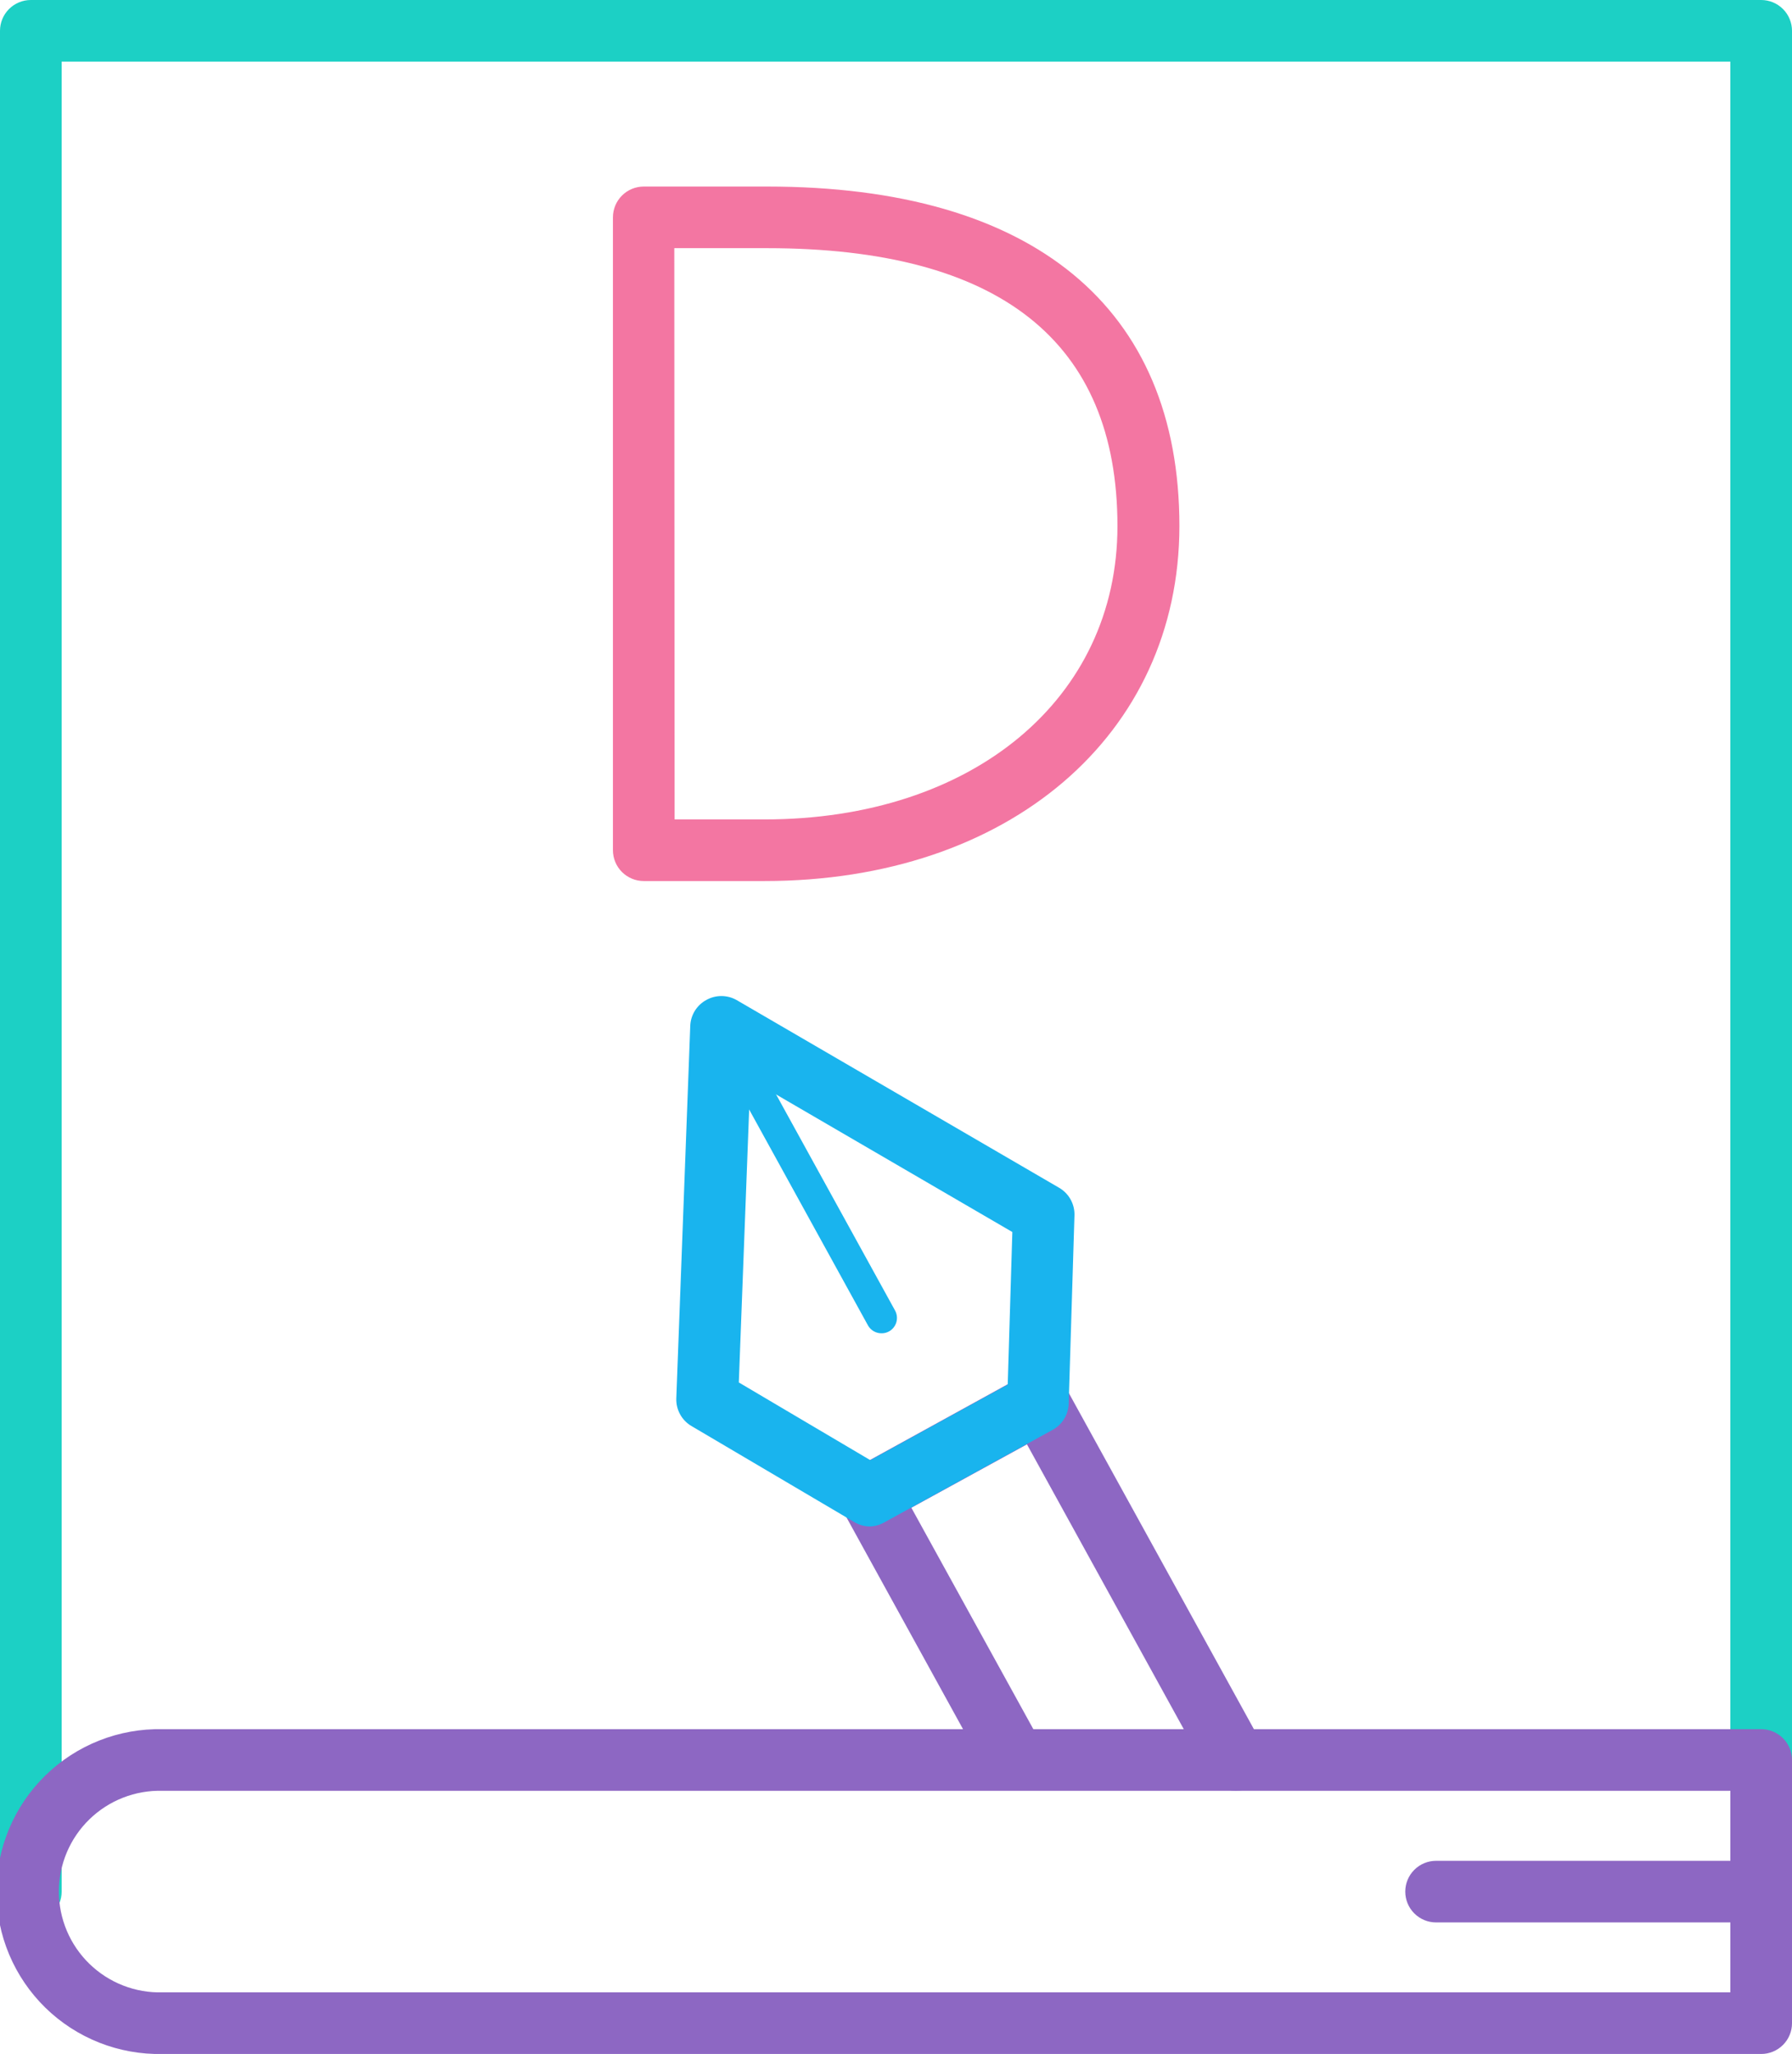 <svg width="137" height="157" viewBox="0 0 137 157" fill="none" xmlns="http://www.w3.org/2000/svg">
<g clip-path="url(#clip0)">
<path d="M2.357 146.945C1.732 146.945 1.132 146.697 0.69 146.255C0.248 145.813 0 145.214 0 144.59V2.355C0 1.73 0.248 1.131 0.69 0.69C1.132 0.248 1.732 0 2.357 0L134.643 0C135.268 0 135.868 0.248 136.31 0.69C136.752 1.131 137 1.73 137 2.355V134.529C137 135.153 136.752 135.752 136.31 136.194C135.868 136.635 135.268 136.883 134.643 136.883C134.018 136.883 133.419 136.635 132.977 136.194C132.535 135.752 132.286 135.153 132.286 134.529V4.71H4.714V144.59C4.714 145.214 4.465 145.813 4.023 146.255C3.581 146.697 2.982 146.945 2.357 146.945Z" fill="#1CD0C5"/>
<path d="M134.644 157H12.428C10.774 157.036 9.129 156.742 7.59 156.134C6.051 155.526 4.649 154.618 3.466 153.462C2.284 152.305 1.344 150.925 0.702 149.401C0.061 147.877 -0.27 146.24 -0.27 144.587C-0.27 142.934 0.061 141.297 0.702 139.773C1.344 138.249 2.284 136.869 3.466 135.712C4.649 134.556 6.051 133.648 7.59 133.04C9.129 132.432 10.774 132.138 12.428 132.174H134.644C135.269 132.174 135.869 132.422 136.311 132.864C136.753 133.305 137.001 133.904 137.001 134.529V154.645C137.001 155.27 136.753 155.869 136.311 156.31C135.869 156.752 135.269 157 134.644 157ZM12.428 136.884C11.397 136.855 10.372 137.033 9.411 137.408C8.451 137.782 7.576 138.345 6.837 139.063C6.098 139.781 5.51 140.64 5.109 141.589C4.708 142.538 4.502 143.557 4.502 144.587C4.502 145.617 4.708 146.636 5.109 147.585C5.51 148.534 6.098 149.393 6.837 150.111C7.576 150.829 8.451 151.392 9.411 151.766C10.372 152.141 11.397 152.319 12.428 152.29H132.287V136.884H12.428Z" fill="#8D67C3"/>
<path d="M134.644 146.945H109.79C109.165 146.945 108.566 146.697 108.124 146.255C107.682 145.813 107.434 145.214 107.434 144.59C107.434 143.965 107.682 143.366 108.124 142.925C108.566 142.483 109.165 142.235 109.79 142.235H134.644C135.269 142.235 135.868 142.483 136.31 142.925C136.752 143.366 137.001 143.965 137.001 144.59C137.001 145.214 136.752 145.813 136.31 146.255C135.868 146.697 135.269 146.945 134.644 146.945Z" fill="#8D67C3"/>
<path d="M58.449 67.344H49.216C48.591 67.344 47.992 67.096 47.55 66.654C47.108 66.212 46.859 65.613 46.859 64.989V16.614C46.859 15.989 47.108 15.39 47.55 14.948C47.992 14.507 48.591 14.259 49.216 14.259H58.644C78.972 14.259 90.167 23.478 90.167 40.215C90.15 56.188 77.11 67.344 58.449 67.344ZM51.573 62.634H58.449C74.358 62.634 85.43 53.415 85.43 40.215C85.43 26.086 76.409 18.969 58.62 18.969H51.55L51.573 62.634Z" fill="#F376A2"/>
<path d="M94.492 136.884C94.069 136.884 93.654 136.772 93.291 136.557C92.927 136.343 92.627 136.035 92.423 135.665L78.512 110.403L69.674 115.248L79.555 133.181C79.828 133.725 79.879 134.353 79.698 134.934C79.517 135.515 79.119 136.004 78.586 136.297C78.052 136.591 77.426 136.667 76.838 136.51C76.25 136.353 75.745 135.974 75.43 135.453L64.412 115.437C64.111 114.889 64.04 114.245 64.215 113.646C64.389 113.046 64.795 112.541 65.343 112.24L78.306 105.11C78.852 104.82 79.491 104.756 80.084 104.933C80.677 105.109 81.177 105.511 81.476 106.052L96.524 133.375C96.677 133.644 96.774 133.941 96.811 134.248C96.849 134.555 96.825 134.867 96.742 135.165C96.659 135.463 96.518 135.741 96.327 135.985C96.136 136.228 95.898 136.432 95.629 136.583C95.28 136.776 94.89 136.879 94.492 136.884Z" fill="#8D67C3"/>
<path d="M66.5 116.679C66.085 116.674 65.678 116.561 65.321 116.349L52.883 109.014C52.513 108.801 52.209 108.492 52.001 108.12C51.794 107.747 51.691 107.326 51.704 106.9L52.771 78.412C52.786 78.006 52.907 77.611 53.121 77.265C53.335 76.92 53.634 76.635 53.99 76.44C54.344 76.24 54.744 76.134 55.151 76.134C55.558 76.134 55.958 76.24 56.312 76.44L80.965 90.787C81.334 90.999 81.638 91.307 81.845 91.678C82.053 92.049 82.156 92.47 82.144 92.894L81.702 107.3C81.689 107.709 81.57 108.108 81.356 108.457C81.142 108.806 80.841 109.093 80.482 109.29L67.625 116.355C67.283 116.556 66.896 116.667 66.5 116.679ZM56.483 105.67L66.535 111.61L77.041 105.835L77.394 94.172L57.361 82.509L56.483 105.67Z" fill="#19B4EE"/>
<path d="M67.396 101.913C67.187 101.915 66.982 101.862 66.801 101.758C66.619 101.655 66.469 101.505 66.365 101.325L54.115 79.071C54.04 78.935 53.993 78.786 53.976 78.632C53.959 78.478 53.972 78.323 54.016 78.174C54.059 78.025 54.131 77.886 54.228 77.766C54.325 77.645 54.444 77.544 54.58 77.47C54.716 77.395 54.865 77.348 55.019 77.331C55.173 77.314 55.329 77.327 55.478 77.371C55.627 77.414 55.766 77.486 55.887 77.583C56.008 77.679 56.108 77.799 56.183 77.935L68.427 100.171C68.502 100.306 68.549 100.455 68.566 100.609C68.584 100.763 68.57 100.919 68.527 101.068C68.484 101.217 68.411 101.355 68.314 101.476C68.217 101.597 68.097 101.698 67.962 101.772C67.788 101.867 67.594 101.916 67.396 101.913Z" fill="#19B4EE"/>
</g>
<defs>
<clipPath id="clip0">
<rect width="137" height="157" fill="white"/>
</clipPath>
</defs>
</svg>
